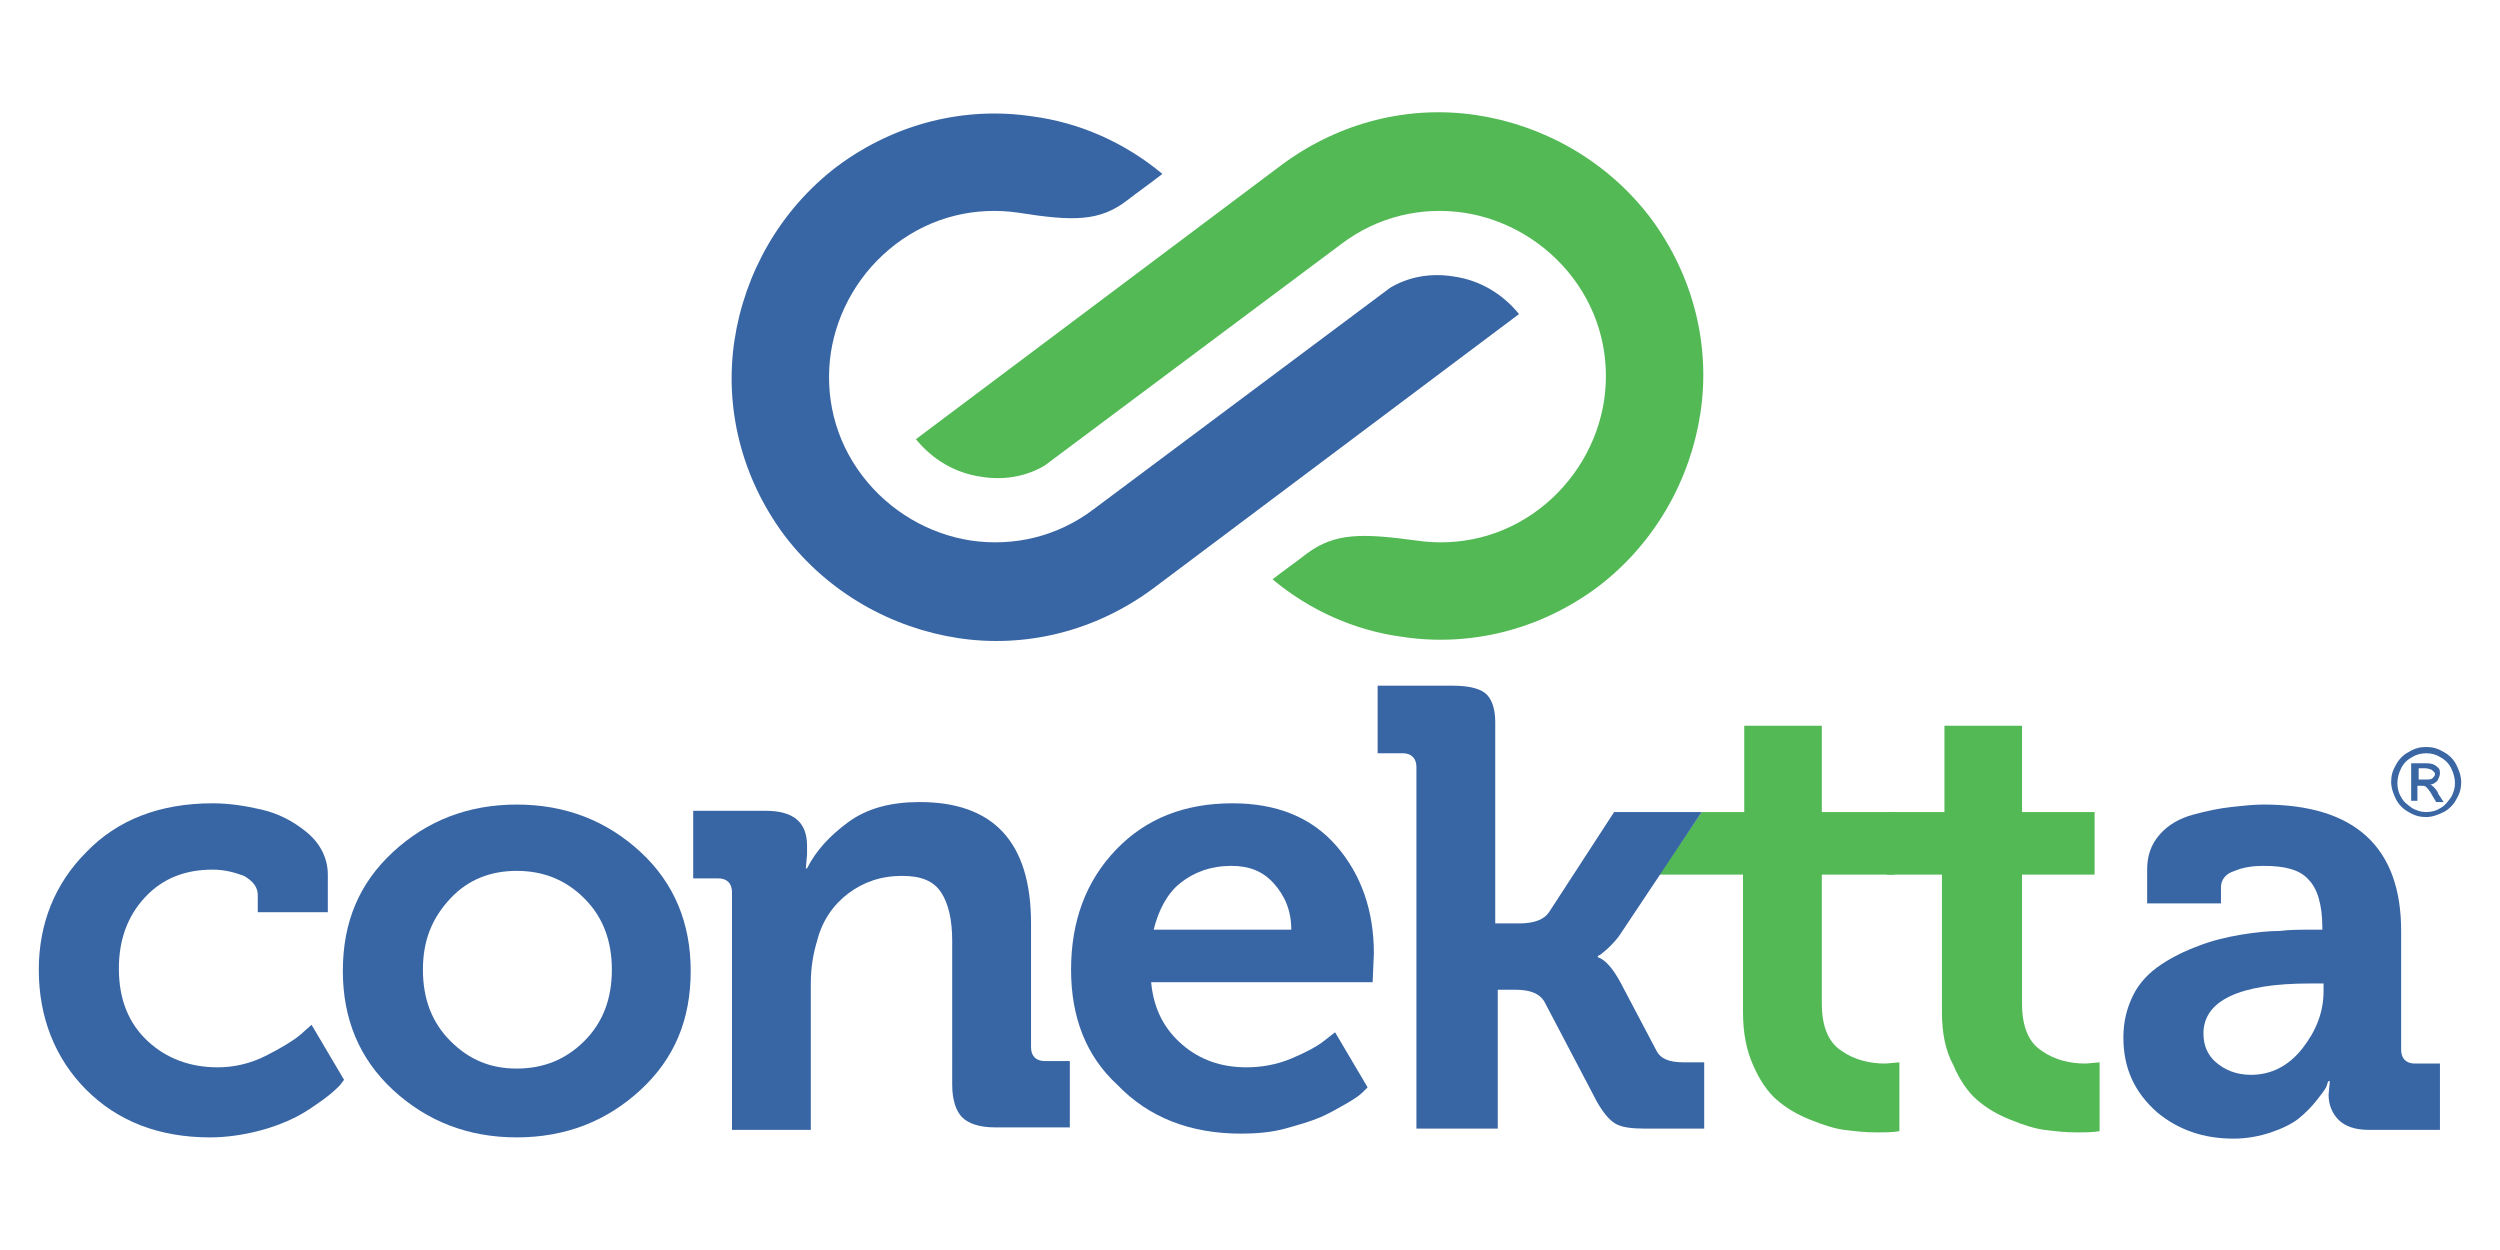 <?xml version="1.0" encoding="utf-8"?>
<!-- Generator: Adobe Illustrator 19.0.0, SVG Export Plug-In . SVG Version: 6.00 Build 0)  -->
<svg version="1.1" id="Camada_1" xmlns="http://www.w3.org/2000/svg" xmlns:xlink="http://www.w3.org/1999/xlink" x="0px" y="0px"
	 viewBox="0 0 199.8 99.9" style="enable-background:new 0 0 199.8 99.9;" xml:space="preserve">
<style type="text/css">
	.st0{fill:#3865A4;}
	.st1{fill:#52B955;}
	.st2{fill:#3A66A4;}
</style>
<g id="XMLID_185_">
	<g id="XMLID_192_">
		<path id="XMLID_255_" class="st0" d="M81.4,17c-3.4-0.5-6.9,0.3-9.8,2.5c-2.9,2.2-4.7,5.4-5.2,8.7c-0.5,3.4,0.3,6.9,2.5,9.8
			c2.2,2.9,5.4,4.7,8.7,5.2c3.4,0.5,6.9-0.3,9.8-2.5L111.1,23c1.5-0.9,3.3-1.2,5.1-0.9c2.1,0.3,3.9,1.4,5.2,3L92.2,47
			c-4.7,3.5-10.3,4.8-15.6,4c-5.3-0.8-10.4-3.6-13.9-8.2c-3.5-4.7-4.8-10.3-4-15.6c0.8-5.3,3.6-10.4,8.2-13.9
			c4.7-3.5,10.3-4.8,15.6-4c3.8,0.5,7.4,2.1,10.4,4.6C92,14.6,91,15.3,90.1,16C87.9,17.7,85.8,17.7,81.4,17L81.4,17z"/>
		<path id="XMLID_254_" class="st1" d="M113.2,43.2c3.4,0.5,6.9-0.3,9.8-2.5c2.9-2.2,4.7-5.4,5.2-8.7c0.5-3.4-0.3-6.9-2.5-9.8
			c-2.2-2.9-5.4-4.7-8.7-5.2c-3.4-0.5-6.9,0.3-9.8,2.5L83.5,37.2c-1.5,0.9-3.3,1.2-5.1,0.9c-2.1-0.3-3.9-1.4-5.2-3l29.2-21.9
			c4.7-3.5,10.3-4.8,15.6-4c5.3,0.8,10.4,3.6,13.9,8.2c3.5,4.7,4.8,10.3,4,15.6c-0.8,5.3-3.6,10.4-8.2,13.9
			c-4.7,3.5-10.3,4.8-15.6,4c-3.8-0.5-7.4-2.1-10.4-4.6c0.9-0.7,1.9-1.4,2.8-2.1C106.7,42.6,108.8,42.6,113.2,43.2L113.2,43.2z"/>
		<g id="XMLID_249_">
			<path id="XMLID_252_" class="st1" d="M139.3,80.9V69.9h-6.7l3.4-5h3.4v-6.9h6.2v6.9h5.8v5h-5.8v10.3c0,1.8,0.5,3.1,1.6,3.8
				c1,0.7,2.2,1,3.5,1l1.1-0.1v5.5c-0.5,0.1-1.2,0.1-1.9,0.1c-0.9,0-1.7-0.1-2.5-0.2c-0.8-0.1-1.7-0.4-2.7-0.8
				c-1-0.4-1.9-0.9-2.7-1.6c-0.7-0.6-1.4-1.6-1.9-2.8C139.6,84,139.3,82.6,139.3,80.9z"/>
			<path id="XMLID_250_" class="st1" d="M155.2,80.9V69.9h-4.4v-5h4.6v-6.9h6.2v6.9h5.8v5h-5.8v10.3c0,1.8,0.5,3.1,1.6,3.8
				c1,0.7,2.2,1,3.5,1l1.1-0.1v5.5c-0.5,0.1-1.2,0.1-1.9,0.1c-0.9,0-1.7-0.1-2.5-0.2c-0.8-0.1-1.7-0.4-2.7-0.8
				c-1-0.4-1.9-0.9-2.7-1.6c-0.7-0.6-1.4-1.6-1.9-2.8C155.5,84,155.2,82.6,155.2,80.9z"/>
		</g>
		<path id="XMLID_247_" class="st0" d="M3.1,77.5c0-3.7,1.3-6.9,3.8-9.4c2.5-2.6,5.9-3.9,10.1-3.9c1.3,0,2.6,0.2,3.9,0.5
			c1.3,0.3,2.5,0.9,3.6,1.8c1.1,0.9,1.7,2.1,1.7,3.4v3h-5.6v-1.4c0-0.6-0.4-1.1-1.1-1.5c-0.8-0.3-1.6-0.5-2.5-0.5
			c-2.2,0-4,0.7-5.4,2.2c-1.4,1.5-2.1,3.4-2.1,5.7c0,2.5,0.8,4.4,2.3,5.8c1.5,1.4,3.4,2.1,5.6,2.1c1.3,0,2.6-0.3,3.8-0.9
			c1.2-0.6,2.2-1.2,2.8-1.7l0.9-0.8l2.6,4.4c-0.1,0.1-0.2,0.3-0.4,0.5c-0.2,0.2-0.6,0.6-1.3,1.1c-0.7,0.5-1.4,1-2.2,1.4
			c-0.8,0.4-1.8,0.8-3,1.1c-1.2,0.3-2.5,0.5-3.8,0.5c-4.1,0-7.4-1.3-9.9-3.8S3.1,81.3,3.1,77.5z"/>
		<path id="XMLID_244_" class="st0" d="M31.4,87.1c-2.7-2.5-4-5.7-4-9.5c0-3.9,1.3-7,4-9.5c2.7-2.5,6-3.8,9.9-3.8
			c3.9,0,7.2,1.3,9.9,3.8c2.7,2.5,4,5.7,4,9.5c0,3.9-1.3,7-4,9.5c-2.7,2.5-6,3.8-9.9,3.8C37.4,90.9,34.1,89.6,31.4,87.1z M33.8,77.5
			c0,2.3,0.7,4.2,2.2,5.7c1.5,1.5,3.2,2.2,5.3,2.2c2.1,0,3.9-0.7,5.4-2.2c1.5-1.5,2.2-3.4,2.2-5.7c0-2.3-0.7-4.2-2.2-5.7
			c-1.5-1.5-3.3-2.2-5.4-2.2s-3.9,0.7-5.3,2.2C34.5,73.4,33.8,75.2,33.8,77.5z"/>
		<path id="XMLID_242_" class="st0" d="M58.5,90.3V71.3c0-0.7-0.4-1.1-1.1-1.1h-2v-5.4h5.8c2.2,0,3.3,0.9,3.3,2.8v0.7l-0.1,1.1h0.1
			c0.7-1.4,1.8-2.6,3.3-3.7c1.5-1.1,3.4-1.6,5.7-1.6c5.9,0,8.9,3.2,8.9,9.7v9.9c0,0.7,0.4,1.1,1.1,1.1h2v5.3h-6
			c-1.2,0-2.1-0.3-2.6-0.8c-0.5-0.5-0.8-1.4-0.8-2.6V75.2c0-1.7-0.3-3-0.9-3.9c-0.6-0.9-1.6-1.3-3.1-1.3c-1.7,0-3.1,0.5-4.3,1.4
			c-1.2,0.9-2.1,2.2-2.5,3.8c-0.3,1-0.5,2.1-0.5,3.4v11.7H58.5z"/>
		<path id="XMLID_239_" class="st0" d="M85.6,77.5c0-3.9,1.2-7.1,3.6-9.6c2.4-2.5,5.5-3.7,9.3-3.7c3.5,0,6.3,1.1,8.3,3.4
			c2,2.3,3,5.2,3,8.6l-0.1,2.3H92c0.2,2.2,1.1,3.8,2.5,5c1.4,1.2,3.1,1.8,5.1,1.8c1.2,0,2.4-0.2,3.6-0.7c1.2-0.5,2.1-1,2.6-1.4
			l0.9-0.7l2.6,4.4c-0.1,0.1-0.2,0.2-0.4,0.4c-0.2,0.2-0.6,0.5-1.3,0.9c-0.7,0.4-1.4,0.8-2.1,1.1c-0.7,0.3-1.7,0.6-2.8,0.9
			c-1.1,0.3-2.3,0.4-3.5,0.4c-4.1,0-7.4-1.3-9.9-3.9C86.8,84.4,85.6,81.3,85.6,77.5z M92.2,74.3h11c0-1.5-0.5-2.7-1.4-3.7
			c-0.9-1-2-1.4-3.4-1.4c-1.6,0-3,0.5-4.1,1.4C93.3,71.4,92.6,72.7,92.2,74.3z"/>
		<path id="XMLID_237_" class="st0" d="M113.2,90.3V61.3c0-0.7-0.4-1.1-1.1-1.1h-2v-5.4h6c1.2,0,2.1,0.2,2.6,0.6
			c0.5,0.4,0.8,1.2,0.8,2.3v16.1h1.9c1.2,0,2-0.3,2.4-0.9l5.2-8h7l-6.4,9.6c-0.3,0.5-0.7,0.9-1,1.2c-0.3,0.3-0.6,0.5-0.7,0.6
			l-0.2,0.1v0.1c0.6,0.2,1.2,0.9,1.8,2l2.9,5.5c0.3,0.6,1,0.9,2.1,0.9h1.7v5.3h-4.7c-1.1,0-1.9-0.1-2.4-0.4c-0.5-0.3-1-0.9-1.5-1.8
			l-4.2-8c-0.4-0.6-1.1-0.9-2.3-0.9h-1.4v11.1H113.2z"/>
		<path id="XMLID_193_" class="st0" d="M169.7,82.9c0-1.3,0.3-2.4,0.8-3.4c0.5-1,1.3-1.8,2.2-2.4c0.9-0.6,1.9-1.1,3-1.5
			c1-0.4,2.2-0.7,3.4-0.9c1.2-0.2,2.3-0.3,3.1-0.3c0.8-0.1,1.7-0.1,2.6-0.1h0.8v-0.2c0-1.8-0.4-3.1-1.1-3.8
			c-0.7-0.8-1.9-1.1-3.6-1.1c-0.8,0-1.6,0.1-2.3,0.4c-0.7,0.2-1.1,0.7-1.1,1.3v1.3h-5.9v-2.7c0-1.1,0.3-2,1-2.8
			c0.7-0.8,1.6-1.3,2.7-1.6c1.1-0.3,2.1-0.5,3-0.6c0.9-0.1,1.8-0.2,2.6-0.2c7.3,0,11,3.4,11,10.1v9.5c0,0.7,0.4,1.1,1.1,1.1h2v5.3
			h-5.7c-1.1,0-1.9-0.3-2.4-0.8c-0.5-0.5-0.8-1.2-0.8-2l0.1-1.1h-0.1c-0.1,0.1-0.1,0.3-0.2,0.5c-0.1,0.2-0.4,0.6-0.8,1.1
			c-0.4,0.5-0.9,1-1.4,1.4c-0.5,0.4-1.3,0.8-2.2,1.1c-0.9,0.3-1.9,0.5-3,0.5c-2.4,0-4.4-0.7-6.1-2.1
			C170.6,87.3,169.7,85.4,169.7,82.9z M176.1,82.6c0,0.9,0.3,1.7,1,2.3c0.7,0.6,1.6,1,2.8,1c1.6,0,3-0.7,4.1-2.1
			c1.1-1.4,1.7-2.9,1.7-4.6v-0.6h-1.1C178.9,78.6,176.1,80,176.1,82.6z"/>
	</g>
	<g id="XMLID_186_">
		<path id="XMLID_187_" class="st2" d="M193.9,59.7c0.5,0,0.9,0.1,1.4,0.4c0.4,0.2,0.8,0.6,1,1c0.2,0.4,0.4,0.9,0.4,1.4
			c0,0.5-0.1,0.9-0.4,1.4c-0.2,0.4-0.6,0.8-1,1c-0.4,0.2-0.9,0.4-1.4,0.4c-0.5,0-0.9-0.1-1.4-0.4c-0.4-0.2-0.8-0.6-1-1
			c-0.2-0.4-0.4-0.9-0.4-1.4c0-0.5,0.1-0.9,0.4-1.4c0.2-0.4,0.6-0.8,1-1C193,59.8,193.4,59.7,193.9,59.7z M193.9,60.2
			c-0.4,0-0.8,0.1-1.1,0.3c-0.4,0.2-0.7,0.5-0.9,0.9c-0.2,0.4-0.3,0.8-0.3,1.2c0,0.4,0.1,0.8,0.3,1.1c0.2,0.4,0.5,0.6,0.9,0.9
			c0.4,0.2,0.7,0.3,1.1,0.3c0.4,0,0.8-0.1,1.1-0.3c0.4-0.2,0.6-0.5,0.9-0.9c0.2-0.4,0.3-0.7,0.3-1.1c0-0.4-0.1-0.8-0.3-1.2
			c-0.2-0.4-0.5-0.7-0.9-0.9C194.7,60.3,194.3,60.2,193.9,60.2z M192.7,64v-3h1c0.3,0,0.6,0,0.8,0.1c0.2,0.1,0.3,0.2,0.4,0.3
			c0.1,0.1,0.1,0.3,0.1,0.4c0,0.2-0.1,0.4-0.2,0.6c-0.2,0.2-0.4,0.3-0.6,0.3c0.1,0,0.2,0.1,0.3,0.2c0.1,0.1,0.3,0.3,0.4,0.6l0.4,0.6
			h-0.6l-0.3-0.5c-0.2-0.4-0.4-0.6-0.5-0.7c-0.1-0.1-0.2-0.1-0.4-0.1h-0.3V64H192.7z M193.2,62.3h0.6c0.3,0,0.5,0,0.6-0.1
			c0.1-0.1,0.2-0.2,0.2-0.3c0-0.1,0-0.2-0.1-0.2c0-0.1-0.1-0.1-0.2-0.2c-0.1,0-0.2-0.1-0.5-0.1h-0.5V62.3z"/>
	</g>
</g>
</svg>
